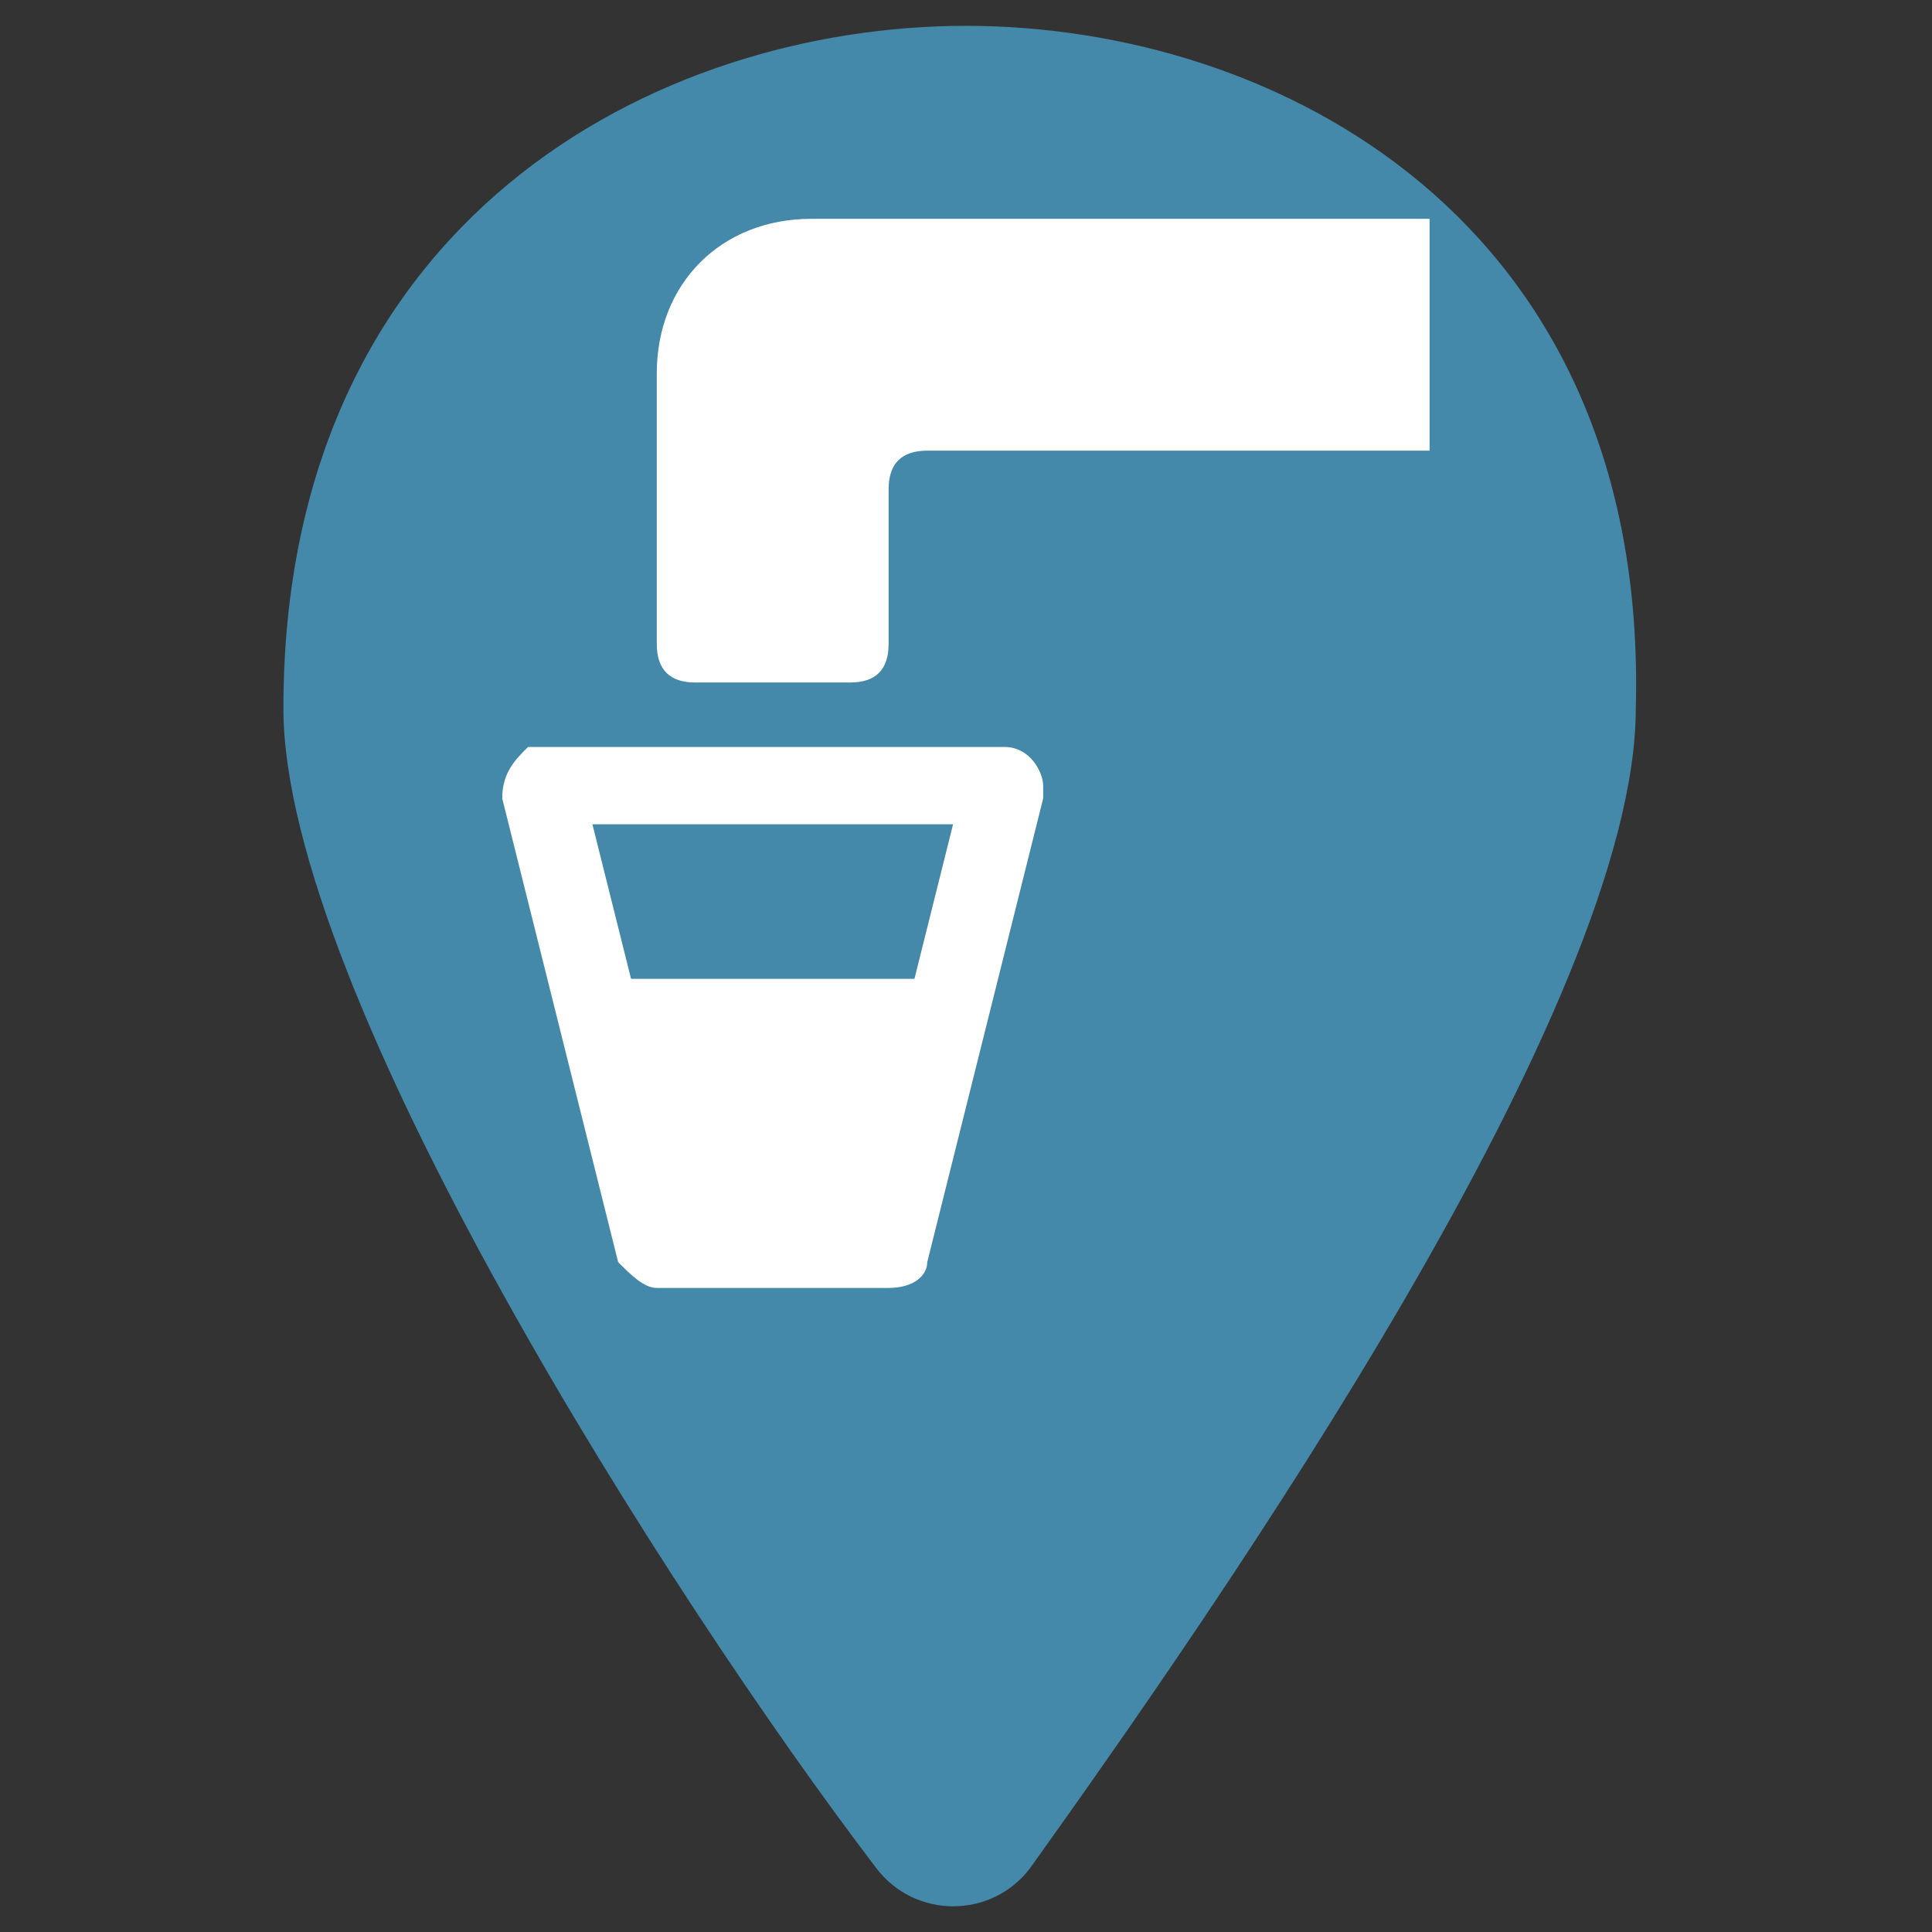 <svg width="19" height="19" viewBox="0 0 19 19" fill="none" xmlns="http://www.w3.org/2000/svg">
<rect x="0" y="0" width="19" height="19" fill="#333333" stroke="none"/>
<path d="M9.5 0.254C6.46 0.254 2.787 2.154 2.787 6.967C2.787 9.754 6.587 15.707 8.614 18.367C8.994 18.874 9.754 18.874 10.134 18.367C12.034 15.707 16.087 9.881 16.087 6.967C16.214 2.154 12.54 0.254 9.5 0.254Z" fill="#4488AA"/>
<path d="M7.979 2.152C7.093 2.152 6.459 2.786 6.459 3.672V6.332C6.459 6.586 6.586 6.712 6.839 6.712H8.359C8.613 6.712 8.739 6.586 8.739 6.332V4.812C8.739 4.559 8.866 4.432 9.119 4.432H14.059V2.152H7.979ZM8.739 12.666H6.459C6.333 12.666 6.206 12.539 6.079 12.412L4.939 7.852C4.939 7.599 5.066 7.472 5.193 7.346H5.319H9.879C10.133 7.346 10.259 7.599 10.259 7.726V7.852L9.119 12.412C9.119 12.539 8.993 12.666 8.739 12.666ZM6.206 9.626H8.993L9.373 8.106H5.826L6.206 9.626Z" fill="white"/>
</svg>

